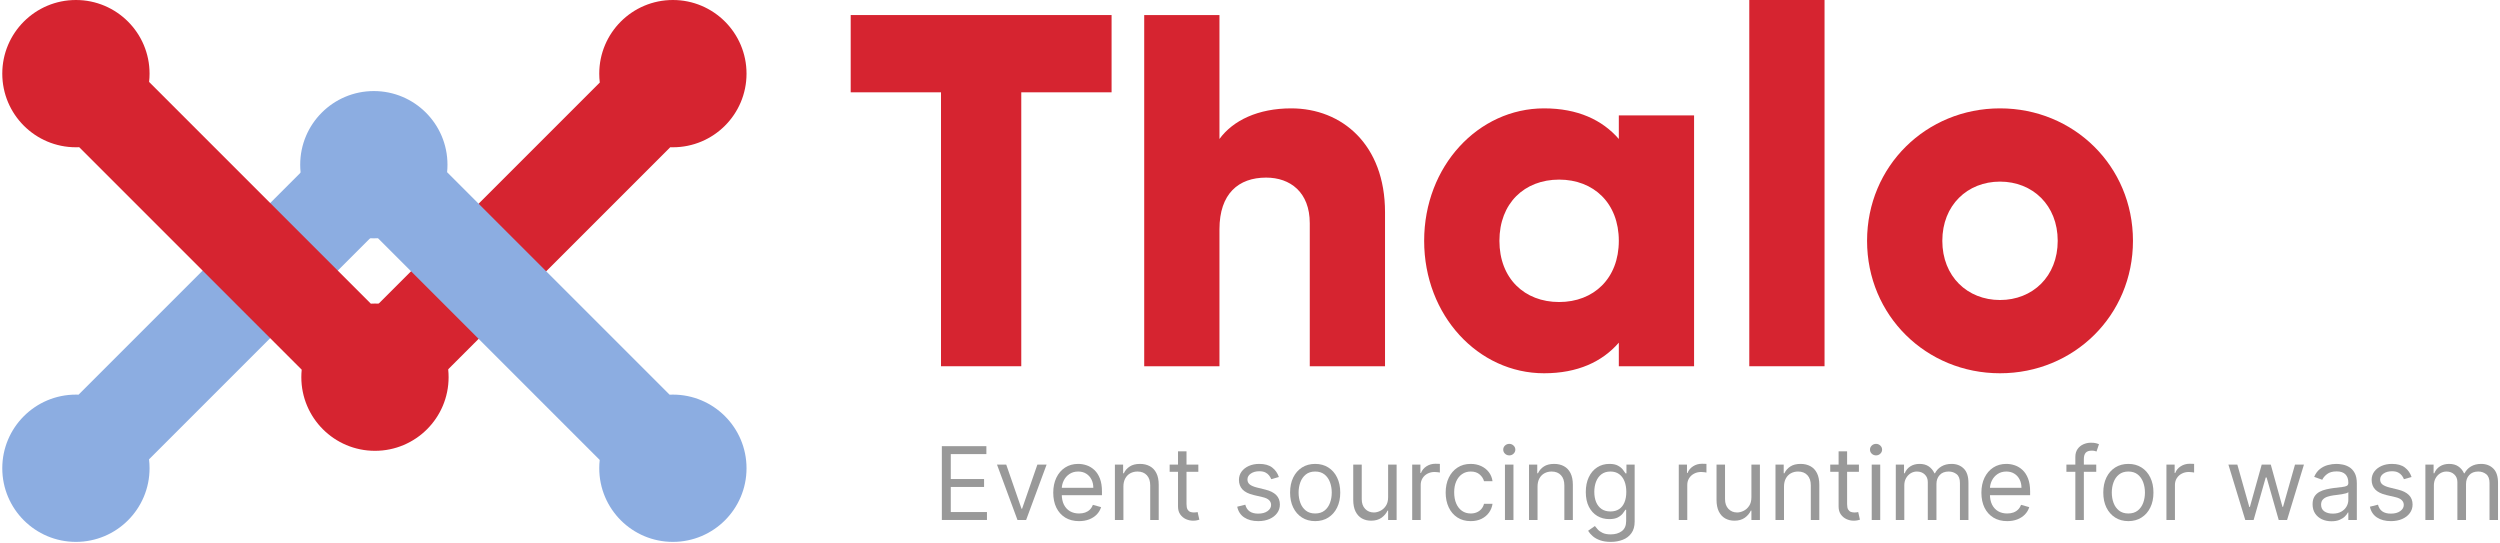 <svg width="576" height="125" viewBox="0 0 576 125" fill="none" xmlns="http://www.w3.org/2000/svg">
<path d="M256.108 3.468H196V21.269H216.806V84.382H235.301V21.269H256.108V3.468Z" fill="#D62430"/>
<path d="M297.494 24.968C289.865 24.968 284.085 27.742 280.964 32.019V3.468H263.625V84.382H280.964V52.825C280.964 44.618 285.357 40.919 291.714 40.919C297.263 40.919 301.771 44.272 301.771 51.438V84.382H319.109V48.895C319.109 33.29 309.168 24.968 297.494 24.968Z" fill="#D62430"/>
<path d="M372.976 26.586V32.019C369.161 27.626 363.497 24.968 355.753 24.968C340.61 24.968 328.126 38.261 328.126 55.484C328.126 72.707 340.61 86 355.753 86C363.497 86 369.161 83.341 372.976 78.949V84.382H390.315V26.586H372.976ZM359.22 69.586C351.245 69.586 345.465 64.153 345.465 55.484C345.465 46.815 351.245 41.382 359.22 41.382C367.196 41.382 372.976 46.815 372.976 55.484C372.976 64.153 367.196 69.586 359.22 69.586Z" fill="#D62430"/>
<path d="M403.035 84.382H420.374V0H403.035V84.382Z" fill="#D62430"/>
<path d="M460.804 86C477.796 86 491.435 72.707 491.435 55.484C491.435 38.261 477.796 24.968 460.804 24.968C443.812 24.968 430.172 38.261 430.172 55.484C430.172 72.707 443.812 86 460.804 86ZM460.804 69.124C453.29 69.124 447.511 63.691 447.511 55.484C447.511 47.277 453.29 41.844 460.804 41.844C468.317 41.844 474.097 47.277 474.097 55.484C474.097 63.691 468.317 69.124 460.804 69.124Z" fill="#D62430"/>
<path fill-rule="evenodd" clip-rule="evenodd" d="M138.191 19.018C138.109 18.345 138.068 17.661 138.068 16.966C138.068 7.596 145.664 0 155.034 0C164.404 0 172 7.596 172 16.966C172 26.336 164.404 33.932 155.034 33.932C154.83 33.932 154.626 33.929 154.424 33.922L101.377 86.968C97.078 91.267 90.108 91.267 85.809 86.968C81.51 82.669 81.51 75.699 85.809 71.4L138.191 19.018Z" fill="#D62430"/>
<path fill-rule="evenodd" clip-rule="evenodd" d="M34.335 105.832C34.416 106.505 34.458 107.189 34.458 107.884C34.458 117.254 26.862 124.85 17.492 124.85C8.122 124.85 0.526 117.254 0.526 107.884C0.526 98.514 8.122 90.918 17.492 90.918C17.696 90.918 17.899 90.921 18.102 90.929L71.148 37.882C75.447 33.583 82.418 33.583 86.717 37.882C91.016 42.181 91.016 49.151 86.717 53.45L34.335 105.832Z" fill="#8CADE1"/>
<path fill-rule="evenodd" clip-rule="evenodd" d="M172 107.884C172 98.514 164.404 90.918 155.034 90.918C154.779 90.918 154.525 90.924 154.272 90.935L103.012 39.675C103.07 39.107 103.099 38.531 103.099 37.947C103.099 28.577 95.503 20.981 86.133 20.981C76.763 20.981 69.167 28.577 69.167 37.947C69.167 47.317 76.763 54.913 86.133 54.913C86.454 54.913 86.772 54.905 87.088 54.887L138.174 105.974C138.104 106.601 138.068 107.238 138.068 107.884C138.068 117.254 145.664 124.85 155.034 124.85C164.404 124.85 172 117.254 172 107.884Z" fill="#8CADE1"/>
<path fill-rule="evenodd" clip-rule="evenodd" d="M0.526 16.966C0.526 26.336 8.121 33.932 17.492 33.932C17.747 33.932 18.001 33.927 18.253 33.916L69.513 85.175C69.456 85.743 69.426 86.32 69.426 86.903C69.426 96.273 77.022 103.869 86.392 103.869C95.762 103.869 103.358 96.273 103.358 86.903C103.358 77.533 95.762 69.937 86.392 69.937C86.072 69.937 85.754 69.945 85.438 69.963L34.351 18.877C34.422 18.249 34.458 17.612 34.458 16.966C34.458 7.596 26.862 0 17.492 0C8.121 0 0.526 7.596 0.526 16.966Z" fill="#D62430"/>
<path d="M217 119.801V102.797H227.262V104.624H219.059V110.369H226.731V112.196H219.059V117.974H227.395V119.801H217Z" fill="#999999"/>
<path d="M241.136 107.048L236.42 119.801H234.427L229.711 107.048H231.837L235.357 117.21H235.49L239.01 107.048H241.136Z" fill="#999999"/>
<path d="M248.612 120.067C247.383 120.067 246.324 119.795 245.432 119.253C244.547 118.705 243.863 117.941 243.382 116.961C242.906 115.976 242.668 114.83 242.668 113.524C242.668 112.218 242.906 111.066 243.382 110.07C243.863 109.068 244.533 108.288 245.391 107.729C246.254 107.164 247.262 106.882 248.413 106.882C249.077 106.882 249.733 106.993 250.381 107.214C251.028 107.435 251.618 107.795 252.149 108.293C252.681 108.786 253.104 109.439 253.42 110.253C253.735 111.066 253.893 112.068 253.893 113.258V114.089H244.062V112.395H251.9C251.9 111.675 251.756 111.033 251.468 110.469C251.186 109.904 250.782 109.459 250.256 109.132C249.736 108.805 249.122 108.642 248.413 108.642C247.633 108.642 246.957 108.836 246.387 109.223C245.823 109.605 245.388 110.103 245.084 110.718C244.779 111.332 244.627 111.991 244.627 112.694V113.823C244.627 114.786 244.793 115.602 245.125 116.272C245.463 116.936 245.931 117.443 246.528 117.792C247.126 118.135 247.821 118.306 248.612 118.306C249.127 118.306 249.592 118.234 250.007 118.091C250.428 117.941 250.79 117.72 251.095 117.426C251.399 117.127 251.634 116.757 251.8 116.314L253.694 116.845C253.494 117.487 253.159 118.052 252.689 118.539C252.218 119.02 251.637 119.397 250.945 119.668C250.253 119.934 249.476 120.067 248.612 120.067Z" fill="#999999"/>
<path d="M258.833 112.129V119.801H256.873V107.048H258.766V109.041H258.932C259.231 108.393 259.685 107.873 260.294 107.48C260.903 107.081 261.689 106.882 262.652 106.882C263.516 106.882 264.271 107.059 264.919 107.413C265.566 107.762 266.07 108.293 266.43 109.007C266.79 109.716 266.969 110.613 266.969 111.697V119.801H265.01V111.83C265.01 110.828 264.75 110.048 264.23 109.489C263.709 108.924 262.995 108.642 262.087 108.642C261.462 108.642 260.903 108.778 260.41 109.049C259.923 109.32 259.539 109.716 259.256 110.236C258.974 110.757 258.833 111.388 258.833 112.129Z" fill="#999999"/>
<path d="M276.096 107.048V108.709H269.487V107.048H276.096ZM271.413 103.993H273.373V116.148C273.373 116.701 273.453 117.116 273.614 117.393C273.78 117.664 273.99 117.847 274.245 117.941C274.505 118.03 274.779 118.074 275.067 118.074C275.282 118.074 275.46 118.063 275.598 118.041C275.736 118.013 275.847 117.991 275.93 117.974L276.329 119.734C276.196 119.784 276.01 119.834 275.772 119.884C275.534 119.939 275.233 119.967 274.867 119.967C274.314 119.967 273.771 119.848 273.24 119.61C272.714 119.372 272.277 119.009 271.928 118.522C271.585 118.035 271.413 117.421 271.413 116.679V103.993Z" fill="#999999"/>
<path d="M294.652 109.904L292.892 110.402C292.782 110.109 292.618 109.824 292.402 109.547C292.192 109.265 291.904 109.032 291.539 108.85C291.174 108.667 290.706 108.576 290.136 108.576C289.355 108.576 288.705 108.756 288.185 109.115C287.67 109.47 287.413 109.921 287.413 110.469C287.413 110.956 287.59 111.34 287.944 111.623C288.298 111.905 288.852 112.14 289.604 112.328L291.497 112.793C292.638 113.07 293.487 113.494 294.046 114.064C294.605 114.628 294.885 115.356 294.885 116.247C294.885 116.978 294.675 117.631 294.254 118.207C293.839 118.782 293.258 119.236 292.51 119.568C291.763 119.9 290.894 120.067 289.903 120.067C288.603 120.067 287.526 119.784 286.674 119.22C285.821 118.655 285.282 117.83 285.055 116.745L286.914 116.281C287.092 116.967 287.426 117.482 287.919 117.825C288.417 118.168 289.068 118.34 289.87 118.34C290.783 118.34 291.509 118.146 292.045 117.758C292.588 117.365 292.859 116.895 292.859 116.347C292.859 115.904 292.704 115.533 292.394 115.234C292.084 114.93 291.608 114.703 290.966 114.554L288.841 114.055C287.673 113.779 286.815 113.35 286.267 112.769C285.724 112.182 285.453 111.448 285.453 110.568C285.453 109.849 285.655 109.212 286.059 108.659C286.469 108.105 287.025 107.671 287.728 107.355C288.437 107.04 289.239 106.882 290.136 106.882C291.398 106.882 292.389 107.159 293.108 107.712C293.833 108.266 294.348 108.996 294.652 109.904Z" fill="#999999"/>
<path d="M303.015 120.067C301.864 120.067 300.854 119.793 299.985 119.245C299.121 118.697 298.446 117.93 297.959 116.945C297.477 115.959 297.237 114.808 297.237 113.491C297.237 112.162 297.477 111.003 297.959 110.012C298.446 109.021 299.121 108.252 299.985 107.704C300.854 107.156 301.864 106.882 303.015 106.882C304.167 106.882 305.174 107.156 306.037 107.704C306.906 108.252 307.582 109.021 308.063 110.012C308.55 111.003 308.794 112.162 308.794 113.491C308.794 114.808 308.55 115.959 308.063 116.945C307.582 117.93 306.906 118.697 306.037 119.245C305.174 119.793 304.167 120.067 303.015 120.067ZM303.015 118.306C303.89 118.306 304.609 118.082 305.174 117.634C305.739 117.186 306.156 116.596 306.428 115.865C306.699 115.135 306.835 114.343 306.835 113.491C306.835 112.638 306.699 111.844 306.428 111.108C306.156 110.372 305.739 109.777 305.174 109.323C304.609 108.869 303.89 108.642 303.015 108.642C302.141 108.642 301.421 108.869 300.857 109.323C300.292 109.777 299.874 110.372 299.603 111.108C299.332 111.844 299.196 112.638 299.196 113.491C299.196 114.343 299.332 115.135 299.603 115.865C299.874 116.596 300.292 117.186 300.857 117.634C301.421 118.082 302.141 118.306 303.015 118.306Z" fill="#999999"/>
<path d="M319.822 114.587V107.048H321.781V119.801H319.822V117.642H319.689C319.39 118.29 318.925 118.841 318.294 119.294C317.663 119.743 316.866 119.967 315.903 119.967C315.106 119.967 314.398 119.793 313.778 119.444C313.158 119.09 312.671 118.558 312.316 117.85C311.962 117.136 311.785 116.236 311.785 115.151V107.048H313.744V115.019C313.744 115.948 314.005 116.69 314.525 117.244C315.051 117.797 315.72 118.074 316.534 118.074C317.021 118.074 317.517 117.949 318.02 117.7C318.529 117.451 318.956 117.069 319.299 116.555C319.648 116.04 319.822 115.384 319.822 114.587Z" fill="#999999"/>
<path d="M325.37 119.801V107.048H327.263V108.974H327.396C327.628 108.343 328.049 107.831 328.658 107.438C329.267 107.045 329.953 106.849 330.717 106.849C330.861 106.849 331.041 106.852 331.257 106.857C331.473 106.863 331.636 106.871 331.747 106.882V108.875C331.68 108.858 331.528 108.833 331.29 108.8C331.057 108.761 330.811 108.742 330.551 108.742C329.931 108.742 329.378 108.872 328.89 109.132C328.409 109.387 328.027 109.741 327.745 110.195C327.468 110.643 327.33 111.155 327.33 111.731V119.801H325.37Z" fill="#999999"/>
<path d="M338.862 120.067C337.666 120.067 336.637 119.784 335.773 119.22C334.91 118.655 334.246 117.877 333.781 116.887C333.316 115.896 333.083 114.764 333.083 113.491C333.083 112.196 333.321 111.053 333.797 110.062C334.279 109.066 334.949 108.288 335.807 107.729C336.67 107.164 337.677 106.882 338.829 106.882C339.725 106.882 340.534 107.048 341.253 107.38C341.973 107.712 342.562 108.177 343.022 108.775C343.481 109.373 343.766 110.07 343.877 110.867H341.917C341.768 110.286 341.436 109.771 340.921 109.323C340.412 108.869 339.725 108.642 338.862 108.642C338.098 108.642 337.428 108.841 336.853 109.24C336.283 109.633 335.837 110.189 335.516 110.909C335.2 111.623 335.043 112.461 335.043 113.424C335.043 114.41 335.198 115.268 335.508 115.998C335.823 116.729 336.266 117.296 336.836 117.7C337.412 118.104 338.087 118.306 338.862 118.306C339.371 118.306 339.833 118.218 340.248 118.041C340.664 117.864 341.015 117.609 341.303 117.277C341.591 116.945 341.796 116.546 341.917 116.081H343.877C343.766 116.834 343.492 117.512 343.055 118.115C342.623 118.713 342.05 119.189 341.336 119.543C340.628 119.892 339.803 120.067 338.862 120.067Z" fill="#999999"/>
<path d="M346.741 119.801V107.048H348.701V119.801H346.741ZM347.737 104.923C347.356 104.923 347.026 104.792 346.749 104.532C346.478 104.272 346.343 103.959 346.343 103.594C346.343 103.229 346.478 102.916 346.749 102.656C347.026 102.396 347.356 102.266 347.737 102.266C348.119 102.266 348.446 102.396 348.717 102.656C348.994 102.916 349.132 103.229 349.132 103.594C349.132 103.959 348.994 104.272 348.717 104.532C348.446 104.792 348.119 104.923 347.737 104.923Z" fill="#999999"/>
<path d="M354.249 112.129V119.801H352.289V107.048H354.182V109.041H354.348C354.647 108.393 355.101 107.873 355.71 107.48C356.319 107.081 357.105 106.882 358.068 106.882C358.931 106.882 359.687 107.059 360.335 107.413C360.982 107.762 361.486 108.293 361.846 109.007C362.205 109.716 362.385 110.613 362.385 111.697V119.801H360.426V111.83C360.426 110.828 360.166 110.048 359.646 109.489C359.125 108.924 358.411 108.642 357.503 108.642C356.878 108.642 356.319 108.778 355.826 109.049C355.339 109.32 354.955 109.716 354.672 110.236C354.39 110.757 354.249 111.388 354.249 112.129Z" fill="#999999"/>
<path d="M371.114 124.849C370.167 124.849 369.353 124.727 368.673 124.484C367.992 124.246 367.424 123.93 366.971 123.537C366.522 123.15 366.165 122.734 365.899 122.292L367.46 121.196C367.637 121.428 367.862 121.694 368.133 121.993C368.404 122.297 368.775 122.56 369.245 122.781C369.721 123.008 370.344 123.122 371.114 123.122C372.143 123.122 372.993 122.873 373.662 122.375C374.332 121.877 374.667 121.096 374.667 120.033V117.443H374.501C374.357 117.675 374.152 117.963 373.887 118.306C373.626 118.644 373.25 118.946 372.757 119.211C372.27 119.472 371.612 119.602 370.781 119.602C369.752 119.602 368.828 119.358 368.008 118.871C367.195 118.384 366.55 117.675 366.074 116.745C365.603 115.816 365.368 114.686 365.368 113.358C365.368 112.052 365.598 110.914 366.057 109.946C366.517 108.971 367.156 108.219 367.975 107.687C368.794 107.15 369.741 106.882 370.815 106.882C371.645 106.882 372.304 107.02 372.791 107.297C373.283 107.568 373.66 107.878 373.92 108.227C374.186 108.57 374.39 108.852 374.534 109.074H374.733V107.048H376.626V120.166C376.626 121.262 376.377 122.153 375.879 122.84C375.387 123.532 374.722 124.038 373.887 124.359C373.056 124.686 372.132 124.849 371.114 124.849ZM371.047 117.841C371.833 117.841 372.497 117.662 373.04 117.302C373.582 116.942 373.995 116.424 374.277 115.749C374.559 115.074 374.7 114.266 374.7 113.325C374.7 112.406 374.562 111.595 374.285 110.892C374.008 110.189 373.599 109.638 373.056 109.24C372.514 108.841 371.844 108.642 371.047 108.642C370.217 108.642 369.525 108.852 368.971 109.273C368.423 109.694 368.011 110.258 367.734 110.967C367.463 111.675 367.328 112.461 367.328 113.325C367.328 114.21 367.466 114.994 367.743 115.674C368.025 116.35 368.44 116.881 368.988 117.269C369.542 117.65 370.228 117.841 371.047 117.841Z" fill="#999999"/>
<path d="M386.789 119.801V107.048H388.682V108.974H388.815C389.047 108.343 389.468 107.831 390.077 107.438C390.686 107.045 391.372 106.849 392.136 106.849C392.28 106.849 392.46 106.852 392.675 106.857C392.891 106.863 393.055 106.871 393.165 106.882V108.875C393.099 108.858 392.947 108.833 392.709 108.8C392.476 108.761 392.23 108.742 391.97 108.742C391.35 108.742 390.796 108.872 390.309 109.132C389.828 109.387 389.446 109.741 389.163 110.195C388.887 110.643 388.748 111.155 388.748 111.731V119.801H386.789Z" fill="#999999"/>
<path d="M403.525 114.587V107.048H405.484V119.801H403.525V117.642H403.392C403.093 118.29 402.628 118.841 401.997 119.294C401.366 119.743 400.569 119.967 399.606 119.967C398.809 119.967 398.101 119.793 397.481 119.444C396.861 119.09 396.374 118.558 396.019 117.85C395.665 117.136 395.488 116.236 395.488 115.151V107.048H397.447V115.019C397.447 115.948 397.708 116.69 398.228 117.244C398.754 117.797 399.423 118.074 400.237 118.074C400.724 118.074 401.22 117.949 401.723 117.7C402.233 117.451 402.659 117.069 403.002 116.555C403.351 116.04 403.525 115.384 403.525 114.587Z" fill="#999999"/>
<path d="M411.033 112.129V119.801H409.073V107.048H410.966V109.041H411.132C411.431 108.393 411.885 107.873 412.494 107.48C413.103 107.081 413.889 106.882 414.852 106.882C415.715 106.882 416.471 107.059 417.118 107.413C417.766 107.762 418.27 108.293 418.63 109.007C418.989 109.716 419.169 110.613 419.169 111.697V119.801H417.21V111.83C417.21 110.828 416.95 110.048 416.429 109.489C415.909 108.924 415.195 108.642 414.287 108.642C413.662 108.642 413.103 108.778 412.61 109.049C412.123 109.32 411.738 109.716 411.456 110.236C411.174 110.757 411.033 111.388 411.033 112.129Z" fill="#999999"/>
<path d="M428.296 107.048V108.709H421.687V107.048H428.296ZM423.613 103.993H425.573V116.148C425.573 116.701 425.653 117.116 425.813 117.393C425.979 117.664 426.19 117.847 426.444 117.941C426.705 118.03 426.979 118.074 427.266 118.074C427.482 118.074 427.659 118.063 427.798 118.041C427.936 118.013 428.047 117.991 428.13 117.974L428.528 119.734C428.395 119.784 428.21 119.834 427.972 119.884C427.734 119.939 427.432 119.967 427.067 119.967C426.514 119.967 425.971 119.848 425.44 119.61C424.914 119.372 424.477 119.009 424.128 118.522C423.785 118.035 423.613 117.421 423.613 116.679V103.993Z" fill="#999999"/>
<path d="M431.243 119.801V107.048H433.203V119.801H431.243ZM432.24 104.923C431.858 104.923 431.528 104.792 431.252 104.532C430.98 104.272 430.845 103.959 430.845 103.594C430.845 103.229 430.98 102.916 431.252 102.656C431.528 102.396 431.858 102.266 432.24 102.266C432.622 102.266 432.948 102.396 433.219 102.656C433.496 102.916 433.634 103.229 433.634 103.594C433.634 103.959 433.496 104.272 433.219 104.532C432.948 104.792 432.622 104.923 432.24 104.923Z" fill="#999999"/>
<path d="M436.792 119.801V107.048H438.685V109.041H438.851C439.116 108.36 439.545 107.831 440.137 107.455C440.73 107.073 441.441 106.882 442.271 106.882C443.113 106.882 443.813 107.073 444.372 107.455C444.936 107.831 445.376 108.36 445.692 109.041H445.825C446.151 108.382 446.641 107.859 447.294 107.471C447.948 107.078 448.731 106.882 449.644 106.882C450.784 106.882 451.717 107.239 452.442 107.953C453.167 108.661 453.53 109.766 453.53 111.266V119.801H451.57V111.266C451.57 110.325 451.313 109.652 450.798 109.248C450.283 108.844 449.677 108.642 448.98 108.642C448.083 108.642 447.388 108.913 446.896 109.456C446.403 109.993 446.157 110.673 446.157 111.498V119.801H444.164V111.066C444.164 110.341 443.929 109.757 443.459 109.315C442.988 108.866 442.382 108.642 441.64 108.642C441.131 108.642 440.655 108.778 440.212 109.049C439.775 109.32 439.421 109.697 439.149 110.178C438.884 110.654 438.751 111.205 438.751 111.83V119.801H436.792Z" fill="#999999"/>
<path d="M462.459 120.067C461.23 120.067 460.17 119.795 459.279 119.253C458.394 118.705 457.71 117.941 457.228 116.961C456.752 115.976 456.514 114.83 456.514 113.524C456.514 112.218 456.752 111.066 457.228 110.07C457.71 109.068 458.38 108.288 459.238 107.729C460.101 107.164 461.109 106.882 462.26 106.882C462.924 106.882 463.58 106.993 464.228 107.214C464.875 107.435 465.465 107.795 465.996 108.293C466.527 108.786 466.951 109.439 467.266 110.253C467.582 111.066 467.74 112.068 467.74 113.258V114.089H457.909V112.395H465.747C465.747 111.675 465.603 111.033 465.315 110.469C465.033 109.904 464.629 109.459 464.103 109.132C463.583 108.805 462.968 108.642 462.26 108.642C461.479 108.642 460.804 108.836 460.234 109.223C459.669 109.605 459.235 110.103 458.931 110.718C458.626 111.332 458.474 111.991 458.474 112.694V113.823C458.474 114.786 458.64 115.602 458.972 116.272C459.31 116.936 459.777 117.443 460.375 117.792C460.973 118.135 461.668 118.306 462.459 118.306C462.974 118.306 463.439 118.234 463.854 118.091C464.275 117.941 464.637 117.72 464.942 117.426C465.246 117.127 465.481 116.757 465.647 116.314L467.54 116.845C467.341 117.487 467.006 118.052 466.536 118.539C466.065 119.02 465.484 119.397 464.792 119.668C464.1 119.934 463.323 120.067 462.459 120.067Z" fill="#999999"/>
<path d="M482.975 107.048V108.709H476.1V107.048H482.975ZM478.159 119.801V105.288C478.159 104.557 478.331 103.948 478.674 103.461C479.017 102.974 479.463 102.609 480.011 102.365C480.559 102.122 481.137 102 481.746 102C482.228 102 482.621 102.039 482.925 102.116C483.23 102.194 483.456 102.266 483.606 102.332L483.041 104.026C482.942 103.993 482.803 103.951 482.626 103.901C482.455 103.851 482.228 103.827 481.945 103.827C481.298 103.827 480.83 103.99 480.542 104.316C480.26 104.643 480.119 105.122 480.119 105.753V119.801H478.159Z" fill="#999999"/>
<path d="M490.377 120.067C489.225 120.067 488.215 119.793 487.346 119.245C486.483 118.697 485.808 117.93 485.32 116.945C484.839 115.959 484.598 114.808 484.598 113.491C484.598 112.162 484.839 111.003 485.32 110.012C485.808 109.021 486.483 108.252 487.346 107.704C488.215 107.156 489.225 106.882 490.377 106.882C491.528 106.882 492.535 107.156 493.399 107.704C494.268 108.252 494.943 109.021 495.425 110.012C495.912 111.003 496.155 112.162 496.155 113.491C496.155 114.808 495.912 115.959 495.425 116.945C494.943 117.93 494.268 118.697 493.399 119.245C492.535 119.793 491.528 120.067 490.377 120.067ZM490.377 118.306C491.251 118.306 491.971 118.082 492.535 117.634C493.1 117.186 493.518 116.596 493.789 115.865C494.06 115.135 494.196 114.343 494.196 113.491C494.196 112.638 494.06 111.844 493.789 111.108C493.518 110.372 493.1 109.777 492.535 109.323C491.971 108.869 491.251 108.642 490.377 108.642C489.502 108.642 488.783 108.869 488.218 109.323C487.653 109.777 487.236 110.372 486.964 111.108C486.693 111.844 486.558 112.638 486.558 113.491C486.558 114.343 486.693 115.135 486.964 115.865C487.236 116.596 487.653 117.186 488.218 117.634C488.783 118.082 489.502 118.306 490.377 118.306Z" fill="#999999"/>
<path d="M499.146 119.801V107.048H501.039V108.974H501.172C501.405 108.343 501.825 107.831 502.434 107.438C503.043 107.045 503.729 106.849 504.493 106.849C504.637 106.849 504.817 106.852 505.033 106.857C505.249 106.863 505.412 106.871 505.523 106.882V108.875C505.456 108.858 505.304 108.833 505.066 108.8C504.834 108.761 504.587 108.742 504.327 108.742C503.707 108.742 503.154 108.872 502.667 109.132C502.185 109.387 501.803 109.741 501.521 110.195C501.244 110.643 501.106 111.155 501.106 111.731V119.801H499.146Z" fill="#999999"/>
<path d="M517.31 119.801L513.425 107.048H515.484L518.24 116.812H518.373L521.096 107.048H523.189L525.879 116.779H526.012L528.768 107.048H530.827L526.942 119.801H525.015L522.226 110.004H522.026L519.237 119.801H517.31Z" fill="#999999"/>
<path d="M537.17 120.1C536.362 120.1 535.629 119.948 534.97 119.643C534.312 119.333 533.788 118.888 533.401 118.306C533.014 117.72 532.82 117.011 532.82 116.181C532.82 115.45 532.964 114.858 533.252 114.404C533.539 113.945 533.924 113.585 534.406 113.325C534.887 113.065 535.419 112.871 536 112.744C536.586 112.611 537.176 112.506 537.768 112.428C538.543 112.328 539.171 112.254 539.653 112.204C540.14 112.149 540.494 112.057 540.716 111.93C540.943 111.803 541.056 111.581 541.056 111.266V111.199C541.056 110.38 540.832 109.744 540.384 109.29C539.941 108.836 539.268 108.609 538.366 108.609C537.431 108.609 536.697 108.814 536.166 109.223C535.634 109.633 535.261 110.07 535.045 110.535L533.185 109.871C533.517 109.096 533.96 108.493 534.514 108.061C535.073 107.624 535.681 107.319 536.34 107.148C537.004 106.971 537.657 106.882 538.3 106.882C538.709 106.882 539.18 106.932 539.711 107.031C540.248 107.125 540.765 107.322 541.264 107.621C541.767 107.92 542.185 108.371 542.517 108.974C542.849 109.578 543.015 110.386 543.015 111.399V119.801H541.056V118.074H540.956C540.824 118.351 540.602 118.647 540.292 118.962C539.982 119.278 539.57 119.546 539.055 119.768C538.54 119.989 537.912 120.1 537.17 120.1ZM537.469 118.34C538.244 118.34 538.897 118.187 539.429 117.883C539.966 117.579 540.37 117.186 540.641 116.704C540.918 116.222 541.056 115.716 541.056 115.185V113.391C540.973 113.491 540.79 113.582 540.508 113.665C540.231 113.743 539.91 113.812 539.545 113.873C539.185 113.928 538.834 113.978 538.491 114.022C538.153 114.061 537.879 114.094 537.669 114.122C537.159 114.188 536.683 114.296 536.24 114.446C535.803 114.59 535.449 114.808 535.178 115.102C534.912 115.389 534.779 115.782 534.779 116.281C534.779 116.961 535.031 117.476 535.535 117.825C536.044 118.168 536.689 118.34 537.469 118.34Z" fill="#999999"/>
<path d="M555.625 109.904L553.865 110.402C553.754 110.109 553.591 109.824 553.375 109.547C553.165 109.265 552.877 109.032 552.512 108.85C552.146 108.667 551.679 108.576 551.108 108.576C550.328 108.576 549.678 108.756 549.157 109.115C548.643 109.47 548.385 109.921 548.385 110.469C548.385 110.956 548.562 111.34 548.917 111.623C549.271 111.905 549.824 112.14 550.577 112.328L552.47 112.793C553.61 113.07 554.46 113.494 555.019 114.064C555.578 114.628 555.858 115.356 555.858 116.247C555.858 116.978 555.647 117.631 555.227 118.207C554.811 118.782 554.23 119.236 553.483 119.568C552.736 119.9 551.867 120.067 550.876 120.067C549.575 120.067 548.499 119.784 547.646 119.22C546.794 118.655 546.254 117.83 546.027 116.745L547.887 116.281C548.064 116.967 548.399 117.482 548.892 117.825C549.39 118.168 550.04 118.34 550.843 118.34C551.756 118.34 552.481 118.146 553.018 117.758C553.56 117.365 553.832 116.895 553.832 116.347C553.832 115.904 553.677 115.533 553.367 115.234C553.057 114.93 552.581 114.703 551.939 114.554L549.813 114.055C548.645 113.779 547.787 113.35 547.239 112.769C546.697 112.182 546.426 111.448 546.426 110.568C546.426 109.849 546.628 109.212 547.032 108.659C547.441 108.105 547.998 107.671 548.701 107.355C549.409 107.04 550.212 106.882 551.108 106.882C552.37 106.882 553.361 107.159 554.081 107.712C554.806 108.266 555.321 108.996 555.625 109.904Z" fill="#999999"/>
<path d="M558.807 119.801V107.048H560.7V109.041H560.866C561.132 108.36 561.561 107.831 562.153 107.455C562.745 107.073 563.457 106.882 564.287 106.882C565.128 106.882 565.828 107.073 566.387 107.455C566.952 107.831 567.392 108.36 567.707 109.041H567.84C568.167 108.382 568.657 107.859 569.31 107.471C569.963 107.078 570.746 106.882 571.66 106.882C572.8 106.882 573.732 107.239 574.458 107.953C575.183 108.661 575.545 109.766 575.545 111.266V119.801H573.586V111.266C573.586 110.325 573.328 109.652 572.814 109.248C572.299 108.844 571.693 108.642 570.995 108.642C570.099 108.642 569.404 108.913 568.911 109.456C568.419 109.993 568.172 110.673 568.172 111.498V119.801H566.18V111.066C566.18 110.341 565.945 109.757 565.474 109.315C565.004 108.866 564.397 108.642 563.656 108.642C563.147 108.642 562.671 108.778 562.228 109.049C561.79 109.32 561.436 109.697 561.165 110.178C560.899 110.654 560.766 111.205 560.766 111.83V119.801H558.807Z" fill="#999999"/>
</svg>
